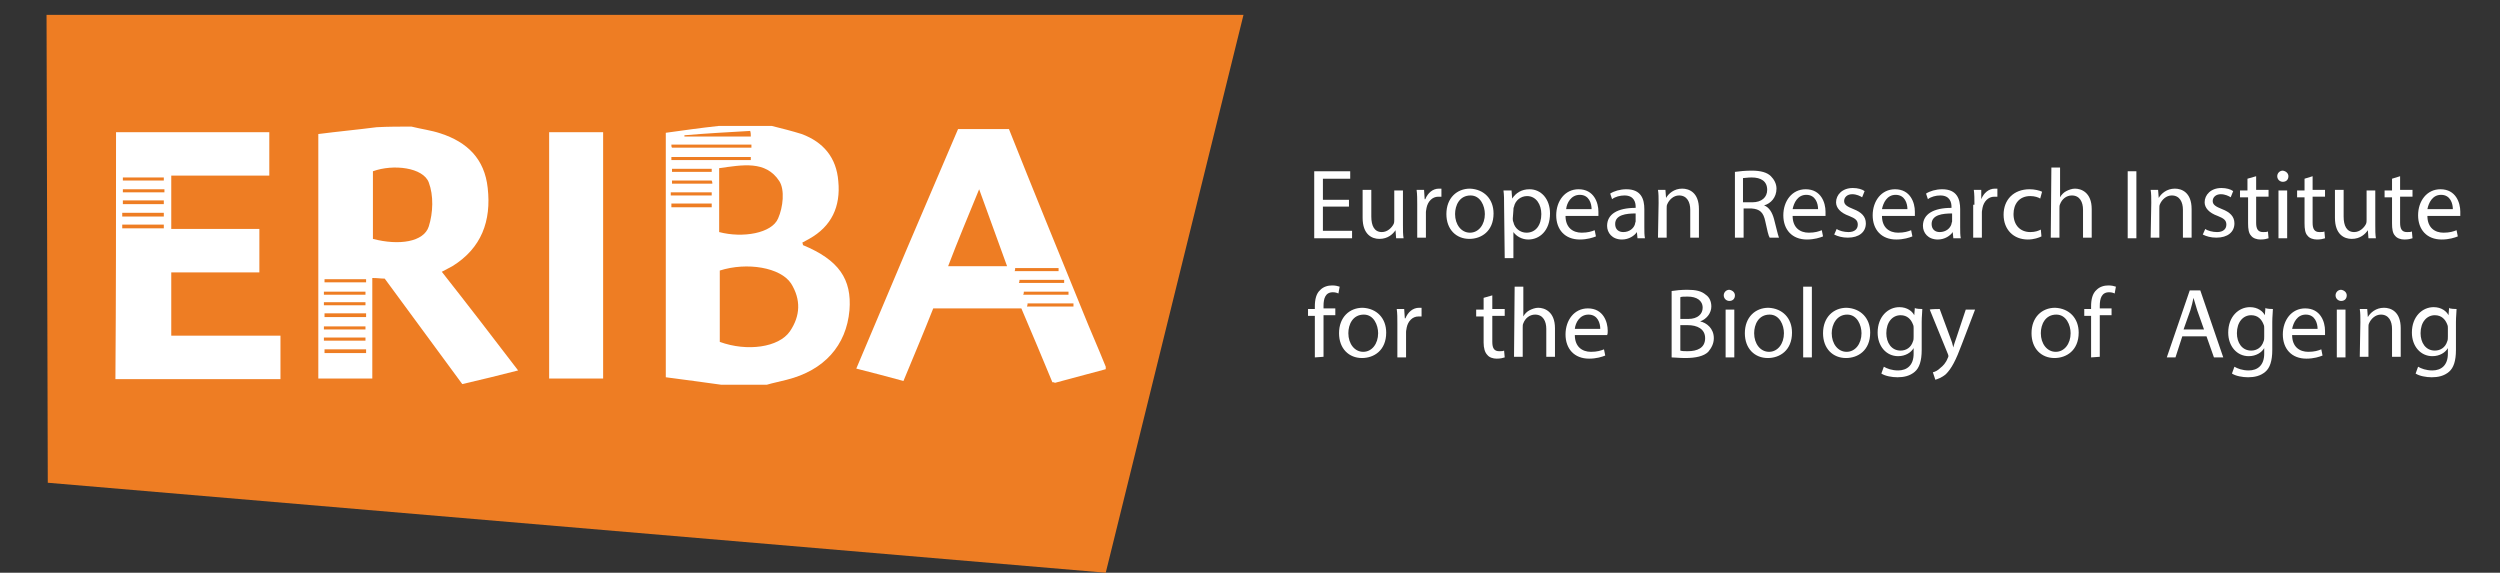 <?xml version="1.0" encoding="utf-8"?>
<!-- Generator: Adobe Illustrator 27.8.1, SVG Export Plug-In . SVG Version: 6.00 Build 0)  -->
<svg version="1.1" id="Layer_1" xmlns="http://www.w3.org/2000/svg" xmlns:xlink="http://www.w3.org/1999/xlink" x="0px" y="0px"
	 viewBox="0 0 402.9 92.3" style="enable-background:new 0 0 402.9 92.3;" xml:space="preserve">
<rect x="0" y="0" width="402.9" height="92.3" fill="#333333" stroke="none"/>
<style type="text/css">
	.st0{fill:#EE7D23;}
	.st1{fill:#FFFFFF;}
</style>
<path class="st0" d="M178.2,92.3L7.7,77.8L7.5,2.4h192.9L178.2,92.3z"/>
<path class="st1" d="M124.4,20.3c1.6,0.4,3.2,0.8,4.8,1.3c3.5,1.3,5.6,3.8,5.9,7.6c0.4,4.1-1.1,7.3-4.7,9.3
	c-0.4,0.2-0.7,0.4-1.1,0.6c0.1,0.2,0.1,0.3,0.1,0.4c5.8,2.4,7.9,5.5,7.5,10.5c-0.5,5.7-4.1,9.7-10.1,11.2c-1.1,0.3-2.2,0.5-3.2,0.8
	c-2.5,0-5,0-7.4,0c-2.9-0.4-5.8-0.8-8.9-1.2c0-13.2,0-26.2,0-39.4c2.9-0.4,5.7-0.8,8.5-1.1C118.7,20.3,121.6,20.3,124.4,20.3z
	 M116,55.1c4.4,1.6,9.5,0.9,11.3-1.7c1.7-2.5,1.8-5.1,0.2-7.7c-1.7-2.6-7.1-3.5-11.5-2.1C116,47.5,116,51.3,116,55.1z M115.9,27.1
	c0,3.6,0,6.9,0,10.3c3.8,1,8.5,0.2,9.5-2.2c0.8-1.8,1.1-4.6,0.2-6C123.4,25.8,119.6,26.6,115.9,27.1z M121,25.8c0-0.2,0-0.4,0-0.5
	c-4.3,0-8.5,0-12.8,0c0,0.2,0,0.4,0,0.5C112.4,25.8,116.7,25.8,121,25.8z M108.2,23.3c0,0.2,0,0.4,0.1,0.5c4.2,0,8.5,0,12.8,0
	c0-0.2,0-0.4,0-0.5C116.7,23.3,112.5,23.3,108.2,23.3z M121,22c0-0.3,0-0.6-0.1-0.9c-3.5,0.2-7.1,0.4-10.6,0.7c0,0.1,0,0.2,0,0.2
	C113.9,22,117.5,22,121,22z M108.2,32.8c0,0.2,0,0.4,0,0.6c2.2,0,4.3,0,6.5,0c0-0.2,0-0.4,0-0.6C112.5,32.8,110.4,32.8,108.2,32.8z
	 M114.7,31.5c0-0.2,0-0.4,0-0.5c-2.2,0-4.4,0-6.6,0c0,0.2,0,0.4,0,0.5C110.4,31.5,112.6,31.5,114.7,31.5z M114.7,27.7
	c0-0.2,0-0.4,0-0.5c-2.2,0-4.3,0-6.4,0c0,0.2,0,0.4,0,0.5C110.4,27.7,112.5,27.7,114.7,27.7z M114.8,29.6c0-0.2,0-0.3-0.1-0.5
	c-2.1,0-4.3,0-6.4,0c0,0.2,0,0.3,0,0.5C110.5,29.6,112.6,29.6,114.8,29.6z"/>
<path class="st1" d="M66.3,20.4c1.6,0.4,3.2,0.6,4.7,1.1c4.3,1.4,7.1,4.1,7.6,8.8c0.6,5.3-1,9.7-5.7,12.6c-0.5,0.3-1,0.5-1.7,0.9
	c4.1,5.2,8.1,10.4,12.3,15.9c-3.1,0.8-6,1.5-9,2.2c-4.2-5.7-8.3-11.3-12.5-17c-0.6,0-1.2-0.1-2-0.1c0,5.4,0,10.7,0,16.2
	c-3,0-5.8,0-8.7,0c0-13,0-26.1,0-39.4c3.1-0.4,6.3-0.7,9.4-1.1C62.6,20.4,64.5,20.4,66.3,20.4z M60.1,38.5c4.2,1.1,8.2,0.5,9-2
	c0.7-2.2,0.8-5,0-7.1c-0.9-2.4-5.7-3-9-1.8C60.1,31.2,60.1,34.8,60.1,38.5z M58.9,47.5c0-0.2,0-0.3,0-0.5c-2.2,0-4.5,0-6.7,0
	c0,0.2,0,0.3,0,0.5C54.5,47.5,56.7,47.5,58.9,47.5z M52.2,48.7c0,0.2,0,0.4,0,0.5c2.2,0,4.5,0,6.7,0c0-0.2,0-0.4,0-0.5
	C56.7,48.7,54.5,48.7,52.2,48.7z M52.3,50.5c0,0.2,0,0.4,0,0.6c2.2,0,4.5,0,6.7,0c0-0.2,0-0.4,0-0.6C56.7,50.5,54.5,50.5,52.3,50.5z
	 M59,56.9c0-0.2,0-0.4,0-0.6c-2.2,0-4.4,0-6.7,0c0,0.2,0,0.4,0,0.6C54.5,56.9,56.7,56.9,59,56.9z M59,45.5c0-0.2,0-0.3,0-0.5
	c-2.2,0-4.5,0-6.7,0c0,0.2,0,0.3,0,0.5C54.5,45.5,56.7,45.5,59,45.5z M58.9,53.1c0-0.2,0-0.4,0-0.5c-2.2,0-4.5,0-6.7,0
	c0,0.2,0,0.4,0,0.5C54.5,53.1,56.7,53.1,58.9,53.1z M52.2,54.4c0,0.2,0,0.3,0,0.5c2.2,0,4.4,0,6.7,0c0-0.2,0-0.3,0-0.5
	C56.7,54.4,54.5,54.4,52.2,54.4z"/>
<path class="st1" d="M169.6,61.6c-1.6-3.9-3.3-7.9-5-11.9c-4.7,0-9.3,0-14.2,0c-1.5,3.8-3.1,7.6-4.8,11.7c-2.5-0.7-4.9-1.3-7.6-2
	c5.5-13.1,10.9-25.8,16.4-38.6c2.7,0,5.4,0,8.2,0c3.9,9.8,7.9,19.6,11.9,29.4c1.2,3,2.5,5.9,3.7,8.9c0,0.1,0,0.2,0,0.4
	c-2.7,0.7-5.5,1.5-8.2,2.2C169.9,61.6,169.8,61.6,169.6,61.6z M152.8,42.9c3.4,0,6.3,0,9.5,0c-1.5-4.1-2.9-8-4.5-12.4
	C156,34.9,154.4,38.7,152.8,42.9z M165.6,48.9c0,0.2,0,0.3-0.1,0.5c2.5,0,5,0,7.5,0c0-0.2,0-0.3,0-0.5
	C170.6,48.9,168.1,48.9,165.6,48.9z M164.3,45.1c0,0.2,0,0.3-0.1,0.5c2.4,0,4.8,0,7.3,0c0-0.2,0-0.3,0-0.5
	C169.1,45.1,166.7,45.1,164.3,45.1z M165,47c0,0.2,0,0.3-0.1,0.5c2.4,0,4.9,0,7.3,0c0-0.2,0-0.3,0-0.5C169.8,47,167.4,47,165,47z
	 M163.6,43.2c0,0.2,0,0.4-0.1,0.5c2.4,0,4.8,0,7.1,0c0-0.2,0-0.4,0-0.5C168.4,43.2,166,43.2,163.6,43.2z"/>
<path class="st1" d="M18.7,21.3c8.2,0,16.4,0,24.7,0c0,2.4,0,4.6,0,7c-5.3,0-10.4,0-15.8,0c0,2.9,0,5.7,0,8.6c4.7,0,9.4,0,14.2,0
	c0,2.4,0,4.5,0,7c-4.7,0-9.3,0-14.2,0c0,3.5,0,6.7,0,10.2c5.9,0,11.7,0,17.6,0c0,2.4,0,4.6,0,7c-8.9,0-17.7,0-26.6,0
	C18.7,47.8,18.7,34.5,18.7,21.3z M19.7,34.3c0,0.2,0,0.4,0,0.6c2.2,0,4.5,0,6.7,0c0-0.2,0-0.4,0-0.6C24.2,34.3,22,34.3,19.7,34.3z
	 M26.4,36.8c0-0.2,0-0.4,0-0.6c-2.2,0-4.5,0-6.7,0c0,0.2,0,0.4,0,0.6C22,36.8,24.2,36.8,26.4,36.8z M26.5,31c0-0.2,0-0.4,0-0.5
	c-2.2,0-4.5,0-6.7,0c0,0.2,0,0.4,0,0.5C22,31,24.2,31,26.5,31z M19.8,32.3c0,0.2,0,0.4,0,0.6c2.2,0,4.4,0,6.6,0c0-0.2,0-0.4,0-0.6
	C24.2,32.3,22,32.3,19.8,32.3z M26.4,29.1c0-0.2,0-0.3,0-0.5c-2.2,0-4.4,0-6.6,0c0,0.2,0,0.3,0,0.5C22,29.1,24.2,29.1,26.4,29.1z"/>
<path class="st1" d="M88.5,21.3c3,0,5.8,0,8.7,0c0,13.2,0,26.4,0,39.7c-2.9,0-5.7,0-8.7,0C88.5,47.8,88.5,34.6,88.5,21.3z"/>
<g>
	<g>
		<path class="st1" d="M217.4,33.3h-4.2v3.9h4.7v1.2h-6.1V27.6h5.8v1.2h-4.4v3.4h4.2V33.3z"/>
		<path class="st1" d="M226.1,36.3c0,0.8,0,1.5,0.1,2.1H225l-0.1-1.3l0,0c-0.4,0.6-1.2,1.4-2.6,1.4c-1.2,0-2.7-0.7-2.7-3.4v-4.5h1.4
			v4.3c0,1.5,0.5,2.5,1.7,2.5c0.9,0,1.6-0.7,1.9-1.3c0.1-0.2,0.1-0.5,0.1-0.7v-4.7h1.4L226.1,36.3L226.1,36.3z"/>
		<path class="st1" d="M228.4,33c0-0.9,0-1.7-0.1-2.4h1.2l0.1,1.5h0.1c0.4-1,1.2-1.7,2.2-1.7c0.1,0,0.3,0,0.4,0v1.3
			c-0.1,0-0.3,0-0.5,0c-1,0-1.7,0.8-1.9,1.8c0,0.2-0.1,0.4-0.1,0.7v4.1h-1.4V33L228.4,33z"/>
		<path class="st1" d="M240.7,34.4c0,2.9-2,4.1-3.9,4.1c-2.1,0-3.7-1.5-3.7-4c0-2.6,1.7-4.1,3.8-4.1
			C239.2,30.5,240.7,32.1,240.7,34.4z M234.5,34.5c0,1.7,1,3,2.4,3s2.4-1.3,2.4-3c0-1.3-0.7-3-2.3-3
			C235.2,31.5,234.5,33.1,234.5,34.5z"/>
		<path class="st1" d="M242.4,33.2c0-1,0-1.8-0.1-2.5h1.3l0.1,1.3l0,0c0.6-0.9,1.5-1.5,2.8-1.5c1.9,0,3.3,1.6,3.3,3.9
			c0,2.8-1.7,4.2-3.5,4.2c-1,0-1.9-0.5-2.4-1.2l0,0v4.2h-1.4L242.4,33.2L242.4,33.2z M243.8,35.2c0,0.2,0,0.4,0.1,0.6
			c0.2,1,1.1,1.7,2.1,1.7c1.5,0,2.4-1.2,2.4-3c0-1.5-0.8-2.9-2.3-2.9c-1,0-1.9,0.7-2.1,1.7c-0.1,0.2-0.1,0.4-0.1,0.6L243.8,35.2
			L243.8,35.2z"/>
		<path class="st1" d="M252.3,34.8c0,1.9,1.2,2.7,2.6,2.7c1,0,1.6-0.2,2.1-0.4l0.2,1c-0.5,0.2-1.4,0.5-2.6,0.5
			c-2.4,0-3.8-1.6-3.8-3.9c0-2.3,1.4-4.2,3.6-4.2c2.5,0,3.2,2.2,3.2,3.6c0,0.3,0,0.5,0,0.7L252.3,34.8L252.3,34.8z M256.5,33.7
			c0-0.9-0.4-2.3-1.9-2.3c-1.4,0-2.1,1.3-2.2,2.3H256.5z"/>
		<path class="st1" d="M263.9,38.4l-0.1-1l0,0c-0.4,0.6-1.3,1.2-2.4,1.2c-1.6,0-2.4-1.1-2.4-2.2c0-1.9,1.7-2.9,4.6-2.9v-0.2
			c0-0.6-0.2-1.8-1.8-1.8c-0.7,0-1.5,0.2-2,0.6l-0.3-0.9c0.6-0.4,1.6-0.7,2.6-0.7c2.4,0,2.9,1.6,2.9,3.2v2.9c0,0.7,0,1.3,0.1,1.8
			C265.1,38.4,263.9,38.4,263.9,38.4z M263.6,34.4c-1.5,0-3.3,0.2-3.3,1.7c0,0.9,0.6,1.3,1.3,1.3c1,0,1.7-0.6,1.9-1.3
			c0-0.2,0.1-0.3,0.1-0.4V34.4L263.6,34.4z"/>
		<path class="st1" d="M267.3,32.7c0-0.8,0-1.5-0.1-2.1h1.2l0.1,1.3l0,0c0.4-0.7,1.3-1.5,2.6-1.5c1.1,0,2.7,0.6,2.7,3.3v4.6h-1.4
			v-4.5c0-1.2-0.5-2.3-1.8-2.3c-0.9,0-1.6,0.7-1.9,1.4c-0.1,0.2-0.1,0.4-0.1,0.7v4.7h-1.4L267.3,32.7L267.3,32.7z"/>
		<path class="st1" d="M279.6,27.7c0.7-0.1,1.7-0.2,2.7-0.2c1.5,0,2.5,0.3,3.1,0.9c0.5,0.5,0.9,1.2,0.9,2c0,1.4-0.9,2.4-2,2.7l0,0
			c0.8,0.3,1.3,1.1,1.6,2.2c0.4,1.5,0.6,2.5,0.8,3h-1.5c-0.2-0.3-0.4-1.2-0.7-2.6c-0.3-1.5-0.9-2-2.2-2.1H281v4.7h-1.4V27.7
			L279.6,27.7z M281,32.6h1.4c1.5,0,2.4-0.8,2.4-2c0-1.4-1-2-2.5-2c-0.7,0-1.1,0.1-1.4,0.1v3.9H281z"/>
		<path class="st1" d="M288.9,34.8c0,1.9,1.2,2.7,2.6,2.7c1,0,1.6-0.2,2.1-0.4l0.2,1c-0.5,0.2-1.4,0.5-2.6,0.5
			c-2.4,0-3.8-1.6-3.8-3.9c0-2.3,1.4-4.2,3.6-4.2c2.5,0,3.2,2.2,3.2,3.6c0,0.3,0,0.5,0,0.7L288.9,34.8L288.9,34.8z M293,33.7
			c0-0.9-0.4-2.3-1.9-2.3c-1.4,0-2,1.3-2.2,2.3H293z"/>
		<path class="st1" d="M296,36.9c0.4,0.3,1.2,0.5,1.9,0.5c1,0,1.5-0.5,1.5-1.2s-0.4-1-1.4-1.4c-1.4-0.5-2.1-1.3-2.1-2.2
			c0-1.2,1-2.3,2.7-2.3c0.8,0,1.5,0.2,1.9,0.5l-0.4,1c-0.3-0.2-0.9-0.5-1.6-0.5c-0.8,0-1.3,0.5-1.3,1.1s0.5,0.9,1.5,1.3
			c1.3,0.5,2,1.2,2,2.3c0,1.4-1.1,2.3-2.9,2.3c-0.9,0-1.6-0.2-2.2-0.5L296,36.9z"/>
		<path class="st1" d="M303.3,34.8c0,1.9,1.2,2.7,2.6,2.7c1,0,1.6-0.2,2.1-0.4l0.2,1c-0.5,0.2-1.4,0.5-2.6,0.5
			c-2.4,0-3.8-1.6-3.8-3.9c0-2.3,1.4-4.2,3.6-4.2c2.5,0,3.2,2.2,3.2,3.6c0,0.3,0,0.5,0,0.7L303.3,34.8L303.3,34.8z M307.4,33.7
			c0-0.9-0.4-2.3-1.9-2.3c-1.4,0-2,1.3-2.2,2.3H307.4z"/>
		<path class="st1" d="M314.8,38.4l-0.1-1l0,0c-0.4,0.6-1.3,1.2-2.4,1.2c-1.6,0-2.4-1.1-2.4-2.2c0-1.9,1.7-2.9,4.6-2.9v-0.2
			c0-0.6-0.2-1.8-1.8-1.8c-0.7,0-1.5,0.2-2,0.6l-0.3-0.9c0.6-0.4,1.6-0.7,2.6-0.7c2.4,0,2.9,1.6,2.9,3.2v2.9c0,0.7,0,1.3,0.1,1.8
			C316,38.4,314.8,38.4,314.8,38.4z M314.6,34.4c-1.5,0-3.3,0.2-3.3,1.7c0,0.9,0.6,1.3,1.3,1.3c1,0,1.7-0.6,1.9-1.3
			c0-0.2,0.1-0.3,0.1-0.4V34.4L314.6,34.4z"/>
		<path class="st1" d="M318.2,33c0-0.9,0-1.7-0.1-2.4h1.2v1.5l0,0c0.4-1,1.2-1.7,2.2-1.7c0.1,0,0.3,0,0.4,0v1.3c-0.1,0-0.3,0-0.5,0
			c-1,0-1.7,0.8-1.9,1.8c0,0.2-0.1,0.4-0.1,0.7v4.1H318V33H318.2z"/>
		<path class="st1" d="M329,38.1c-0.4,0.2-1.2,0.5-2.2,0.5c-2.3,0-3.9-1.6-3.9-4s1.6-4.1,4.2-4.1c0.8,0,1.6,0.2,2,0.4l-0.3,1.1
			c-0.3-0.2-0.9-0.4-1.6-0.4c-1.8,0-2.7,1.3-2.7,2.9c0,1.8,1.1,2.9,2.7,2.9c0.8,0,1.3-0.2,1.7-0.4L329,38.1z"/>
		<path class="st1" d="M330.6,27h1.4v4.8l0,0c0.2-0.4,0.6-0.8,1-1s0.9-0.4,1.4-0.4c1,0,2.7,0.6,2.7,3.3v4.6h-1.4v-4.5
			c0-1.2-0.5-2.3-1.8-2.3c-0.9,0-1.6,0.6-1.9,1.4c-0.1,0.2-0.1,0.4-0.1,0.7v4.7h-1.4L330.6,27L330.6,27z"/>
		<path class="st1" d="M344.3,27.6v10.8h-1.4V27.6H344.3z"/>
		<path class="st1" d="M346.7,32.7c0-0.8,0-1.5-0.1-2.1h1.2l0.1,1.3l0,0c0.4-0.7,1.3-1.5,2.6-1.5c1.1,0,2.7,0.6,2.7,3.3v4.6h-1.4
			v-4.5c0-1.2-0.5-2.3-1.8-2.3c-0.9,0-1.6,0.7-1.9,1.4c-0.1,0.2-0.1,0.4-0.1,0.7v4.7h-1.4L346.7,32.7L346.7,32.7z"/>
		<path class="st1" d="M355.4,36.9c0.4,0.3,1.2,0.5,1.9,0.5c1,0,1.5-0.5,1.5-1.2s-0.4-1-1.4-1.4c-1.4-0.5-2.1-1.3-2.1-2.2
			c0-1.2,1-2.3,2.7-2.3c0.8,0,1.5,0.2,1.9,0.5l-0.4,1c-0.3-0.2-0.9-0.5-1.6-0.5c-0.8,0-1.3,0.5-1.3,1.1s0.5,0.9,1.5,1.3
			c1.3,0.5,2,1.2,2,2.3c0,1.4-1.1,2.3-2.9,2.3c-0.9,0-1.6-0.2-2.2-0.5L355.4,36.9z"/>
		<path class="st1" d="M363.6,28.4v2.2h2v1.1h-2v4.2c0,1,0.3,1.5,1.1,1.5c0.4,0,0.6,0,0.8-0.1l0.1,1.1c-0.3,0.1-0.7,0.2-1.3,0.2
			c-0.6,0-1.2-0.2-1.5-0.6c-0.4-0.4-0.5-1.1-0.5-2v-4.2H361v-1.1h1.2v-1.9L363.6,28.4z"/>
		<path class="st1" d="M368.8,28.4c0,0.5-0.3,0.9-0.9,0.9c-0.5,0-0.9-0.4-0.9-0.9s0.4-0.9,0.9-0.9C368.5,27.6,368.8,28,368.8,28.4z
			 M367.2,38.4v-7.7h1.4v7.7H367.2z"/>
		<path class="st1" d="M372.7,28.4v2.2h2v1.1h-2v4.2c0,1,0.3,1.5,1.1,1.5c0.4,0,0.6,0,0.8-0.1l0.1,1.1c-0.3,0.1-0.7,0.2-1.3,0.2
			c-0.6,0-1.2-0.2-1.5-0.6c-0.4-0.4-0.5-1.1-0.5-2v-4.2h-1.2v-1.1h1.2v-1.9L372.7,28.4z"/>
		<path class="st1" d="M382.8,36.3c0,0.8,0,1.5,0.1,2.1h-1.2l-0.1-1.3l0,0c-0.4,0.6-1.2,1.4-2.6,1.4c-1.2,0-2.7-0.7-2.7-3.4v-4.5
			h1.4v4.3c0,1.5,0.5,2.5,1.7,2.5c0.9,0,1.6-0.7,1.9-1.3c0.1-0.2,0.1-0.5,0.1-0.7v-4.7h1.4L382.8,36.3L382.8,36.3z"/>
		<path class="st1" d="M386.8,28.4v2.2h2v1.1h-2v4.2c0,1,0.3,1.5,1.1,1.5c0.4,0,0.6,0,0.8-0.1l0.1,1.1c-0.3,0.1-0.7,0.2-1.3,0.2
			c-0.6,0-1.2-0.2-1.5-0.6c-0.4-0.4-0.5-1.1-0.5-2v-4.2h-1.2v-1.1h1.2v-1.9L386.8,28.4z"/>
		<path class="st1" d="M391.2,34.8c0,1.9,1.2,2.7,2.6,2.7c1,0,1.6-0.2,2.1-0.4l0.2,1c-0.5,0.2-1.4,0.5-2.6,0.5
			c-2.4,0-3.8-1.6-3.8-3.9c0-2.3,1.4-4.2,3.6-4.2c2.5,0,3.2,2.2,3.2,3.6c0,0.3,0,0.5,0,0.7L391.2,34.8L391.2,34.8z M395.3,33.7
			c0-0.9-0.4-2.3-1.9-2.3c-1.4,0-2,1.3-2.2,2.3H395.3z"/>
		<path class="st1" d="M211.9,57.6v-6.7h-1.1v-1.1h1.1v-0.4c0-1.1,0.2-2.1,0.9-2.7c0.5-0.5,1.2-0.7,1.9-0.7c0.5,0,0.9,0.1,1.2,0.2
			l-0.2,1.1c-0.2-0.1-0.5-0.2-0.9-0.2c-1.2,0-1.5,1-1.5,2.2v0.4h1.9v1.1h-1.9v6.7L211.9,57.6L211.9,57.6z"/>
		<path class="st1" d="M223.4,53.6c0,2.9-2,4.1-3.9,4.1c-2.1,0-3.7-1.5-3.7-4c0-2.6,1.7-4.1,3.8-4.1
			C221.9,49.7,223.4,51.3,223.4,53.6z M217.3,53.7c0,1.7,1,3,2.4,3s2.4-1.3,2.4-3c0-1.3-0.7-3-2.3-3C218,50.7,217.3,52.3,217.3,53.7
			z"/>
		<path class="st1" d="M225.2,52.2c0-0.9,0-1.7-0.1-2.4h1.2l0.1,1.5h0.1c0.4-1,1.2-1.7,2.2-1.7c0.1,0,0.3,0,0.4,0V51
			c-0.1,0-0.3,0-0.5,0c-1,0-1.7,0.8-1.9,1.8c0,0.2-0.1,0.4-0.1,0.7v4.1h-1.4V52.2L225.2,52.2z"/>
		<path class="st1" d="M240.5,47.6v2.2h2v1.1h-2v4.2c0,1,0.3,1.5,1.1,1.5c0.4,0,0.6,0,0.8-0.1l0.1,1.1c-0.3,0.1-0.7,0.2-1.3,0.2
			s-1.2-0.2-1.5-0.6c-0.4-0.4-0.6-1.1-0.6-2V51h-1.2v-1.1h1.2V48L240.5,47.6z"/>
		<path class="st1" d="M244.1,46.2h1.4V51l0,0c0.2-0.4,0.6-0.8,1-1s0.9-0.4,1.4-0.4c1,0,2.7,0.6,2.7,3.3v4.6h-1.4V53
			c0-1.2-0.5-2.3-1.8-2.3c-0.9,0-1.6,0.6-1.9,1.4c-0.1,0.2-0.1,0.4-0.1,0.7v4.7H244L244.1,46.2L244.1,46.2z"/>
		<path class="st1" d="M253.8,54c0,1.9,1.2,2.7,2.6,2.7c1,0,1.6-0.2,2.1-0.4l0.2,1c-0.5,0.2-1.4,0.5-2.6,0.5c-2.4,0-3.8-1.6-3.8-3.9
			c0-2.3,1.4-4.2,3.6-4.2c2.5,0,3.2,2.2,3.2,3.6c0,0.3,0,0.5-0.1,0.7L253.8,54L253.8,54z M257.9,53c0-0.9-0.4-2.3-1.9-2.3
			c-1.4,0-2.1,1.3-2.2,2.3H257.9z"/>
		<path class="st1" d="M269.4,46.9c0.6-0.1,1.6-0.2,2.5-0.2c1.4,0,2.3,0.2,3,0.8c0.6,0.4,0.9,1.1,0.9,1.9c0,1-0.7,2-1.8,2.4l0,0
			c1,0.2,2.2,1.1,2.2,2.7c0,0.9-0.4,1.6-0.9,2.2c-0.7,0.7-2,1-3.7,1c-1,0-1.7-0.1-2.2-0.1V46.9L269.4,46.9z M270.8,51.4h1.3
			c1.5,0,2.3-0.8,2.3-1.8c0-1.2-1-1.8-2.4-1.8c-0.6,0-1,0-1.2,0.1L270.8,51.4L270.8,51.4z M270.8,56.5c0.3,0.1,0.7,0.1,1.2,0.1
			c1.5,0,2.8-0.5,2.8-2.1c0-1.5-1.3-2.1-2.8-2.1h-1.2V56.5z"/>
		<path class="st1" d="M279.6,47.6c0,0.5-0.3,0.9-0.9,0.9c-0.5,0-0.9-0.4-0.9-0.9s0.4-0.9,0.9-0.9C279.3,46.8,279.6,47.2,279.6,47.6
			z M278.1,57.6v-7.7h1.4v7.7H278.1z"/>
		<path class="st1" d="M288.8,53.6c0,2.9-2,4.1-3.9,4.1c-2.1,0-3.7-1.5-3.7-4c0-2.6,1.7-4.1,3.8-4.1
			C287.3,49.7,288.8,51.3,288.8,53.6z M282.7,53.7c0,1.7,1,3,2.4,3s2.4-1.3,2.4-3c0-1.3-0.7-3-2.3-3
			C283.4,50.7,282.7,52.3,282.7,53.7z"/>
		<path class="st1" d="M290.6,46.2h1.4v11.4h-1.4V46.2z"/>
		<path class="st1" d="M301.4,53.6c0,2.9-2,4.1-3.9,4.1c-2.1,0-3.7-1.5-3.7-4c0-2.6,1.7-4.1,3.8-4.1
			C299.9,49.7,301.4,51.3,301.4,53.6z M295.2,53.7c0,1.7,1,3,2.4,3s2.4-1.3,2.4-3c0-1.3-0.7-3-2.3-3C296,50.7,295.2,52.3,295.2,53.7
			z"/>
		<path class="st1" d="M309.8,49.8c0,0.5-0.1,1.2-0.1,2.1v4.5c0,1.8-0.4,2.9-1.1,3.5c-0.8,0.7-1.8,0.9-2.8,0.9c-0.9,0-2-0.2-2.6-0.6
			l0.4-1.1c0.5,0.3,1.3,0.6,2.3,0.6c1.4,0,2.5-0.8,2.5-2.7v-0.9l0,0c-0.4,0.7-1.3,1.3-2.5,1.3c-1.9,0-3.3-1.6-3.3-3.8
			c0-2.6,1.7-4.1,3.5-4.1c1.3,0,2.1,0.7,2.4,1.3l0,0l0.1-1.2C308.6,49.8,309.8,49.8,309.8,49.8z M308.4,52.9c0-0.2,0-0.4-0.1-0.6
			c-0.3-0.8-0.9-1.5-2-1.5c-1.3,0-2.3,1.1-2.3,2.9c0,1.5,0.8,2.8,2.3,2.8c0.9,0,1.7-0.5,2-1.5c0.1-0.2,0.1-0.5,0.1-0.8V52.9
			L308.4,52.9z"/>
		<path class="st1" d="M312.6,49.8l1.7,4.6c0.2,0.5,0.4,1.1,0.5,1.6l0,0c0.1-0.5,0.3-1,0.5-1.6l1.5-4.5h1.5l-2.1,5.5
			c-1,2.7-1.7,4-2.6,4.9c-0.7,0.6-1.4,0.8-1.7,0.9l-0.4-1.2c0.4-0.1,0.8-0.3,1.2-0.7c0.4-0.3,0.9-0.8,1.2-1.6
			c0.1-0.2,0.1-0.2,0.1-0.3s0-0.2-0.1-0.4l-2.9-7.1C311.1,49.8,312.6,49.8,312.6,49.8z"/>
		<path class="st1" d="M335,53.6c0,2.9-2,4.1-3.9,4.1c-2.1,0-3.7-1.5-3.7-4c0-2.6,1.7-4.1,3.8-4.1C333.5,49.7,335,51.3,335,53.6z
			 M328.9,53.7c0,1.7,1,3,2.4,3s2.4-1.3,2.4-3c0-1.3-0.7-3-2.3-3C329.6,50.7,328.9,52.3,328.9,53.7z"/>
		<path class="st1" d="M337,57.6v-6.7h-1.1v-1.1h1.1v-0.4c0-1.1,0.2-2.1,0.9-2.7c0.5-0.5,1.2-0.7,1.9-0.7c0.5,0,0.9,0.1,1.2,0.2
			l-0.2,1.1c-0.2-0.1-0.5-0.2-0.9-0.2c-1.2,0-1.5,1-1.5,2.2v0.4h1.9v1.1h-1.9v6.7L337,57.6L337,57.6z"/>
		<path class="st1" d="M351.7,54.2l-1.1,3.4h-1.4l3.7-10.8h1.7l3.7,10.8h-1.5l-1.2-3.4H351.7z M355.2,53.1l-1.1-3.1
			c-0.2-0.7-0.4-1.3-0.6-2l0,0c-0.1,0.6-0.3,1.3-0.5,2l-1.1,3.1H355.2z"/>
		<path class="st1" d="M366.3,49.8c0,0.5-0.1,1.2-0.1,2.1v4.5c0,1.8-0.4,2.9-1.1,3.5c-0.8,0.7-1.8,0.9-2.8,0.9c-0.9,0-2-0.2-2.6-0.6
			l0.4-1.1c0.5,0.3,1.3,0.6,2.3,0.6c1.4,0,2.5-0.8,2.5-2.7v-0.9l0,0c-0.4,0.7-1.3,1.3-2.5,1.3c-1.9,0-3.3-1.6-3.3-3.8
			c0-2.6,1.7-4.1,3.5-4.1c1.3,0,2.1,0.7,2.4,1.3l0,0l0.1-1.2C365.1,49.8,366.3,49.8,366.3,49.8z M364.9,52.9c0-0.2,0-0.4-0.1-0.6
			c-0.3-0.8-0.9-1.5-2-1.5c-1.3,0-2.3,1.1-2.3,2.9c0,1.5,0.8,2.8,2.3,2.8c0.9,0,1.7-0.5,2-1.5c0.1-0.2,0.1-0.5,0.1-0.8V52.9
			L364.9,52.9z"/>
		<path class="st1" d="M369.4,54c0,1.9,1.2,2.7,2.6,2.7c1,0,1.6-0.2,2.1-0.4l0.2,1c-0.5,0.2-1.4,0.5-2.6,0.5c-2.4,0-3.8-1.6-3.8-3.9
			c0-2.3,1.4-4.2,3.6-4.2c2.5,0,3.2,2.2,3.2,3.6c0,0.3,0,0.5,0,0.7L369.4,54L369.4,54z M373.5,53c0-0.9-0.4-2.3-1.9-2.3
			c-1.4,0-2,1.3-2.2,2.3H373.5z"/>
		<path class="st1" d="M378.2,47.6c0,0.5-0.3,0.9-0.9,0.9c-0.5,0-0.9-0.4-0.9-0.9s0.4-0.9,0.9-0.9C377.9,46.8,378.2,47.2,378.2,47.6
			z M376.6,57.6v-7.7h1.4v7.7H376.6z"/>
		<path class="st1" d="M380.4,51.9c0-0.8,0-1.5-0.1-2.1h1.2l0.1,1.3l0,0c0.4-0.7,1.3-1.5,2.6-1.5c1.1,0,2.7,0.6,2.7,3.3v4.6h-1.4V53
			c0-1.2-0.5-2.3-1.8-2.3c-0.9,0-1.6,0.7-1.9,1.4c-0.1,0.2-0.1,0.4-0.1,0.7v4.7h-1.4L380.4,51.9L380.4,51.9z"/>
		<path class="st1" d="M395.9,49.8c0,0.5-0.1,1.2-0.1,2.1v4.5c0,1.8-0.4,2.9-1.1,3.5c-0.8,0.7-1.8,0.9-2.8,0.9c-0.9,0-2-0.2-2.6-0.6
			l0.4-1.1c0.5,0.3,1.3,0.6,2.3,0.6c1.4,0,2.5-0.8,2.5-2.7v-0.9l0,0c-0.4,0.7-1.3,1.3-2.5,1.3c-1.9,0-3.3-1.6-3.3-3.8
			c0-2.6,1.7-4.1,3.5-4.1c1.3,0,2.1,0.7,2.4,1.3l0,0l0.1-1.2C394.7,49.8,395.9,49.8,395.9,49.8z M394.5,52.9c0-0.2,0-0.4-0.1-0.6
			c-0.3-0.8-0.9-1.5-2-1.5c-1.3,0-2.3,1.1-2.3,2.9c0,1.5,0.8,2.8,2.3,2.8c0.9,0,1.7-0.5,2-1.5c0.1-0.2,0.1-0.5,0.1-0.8V52.9
			L394.5,52.9z"/>
	</g>
</g>
</svg>
